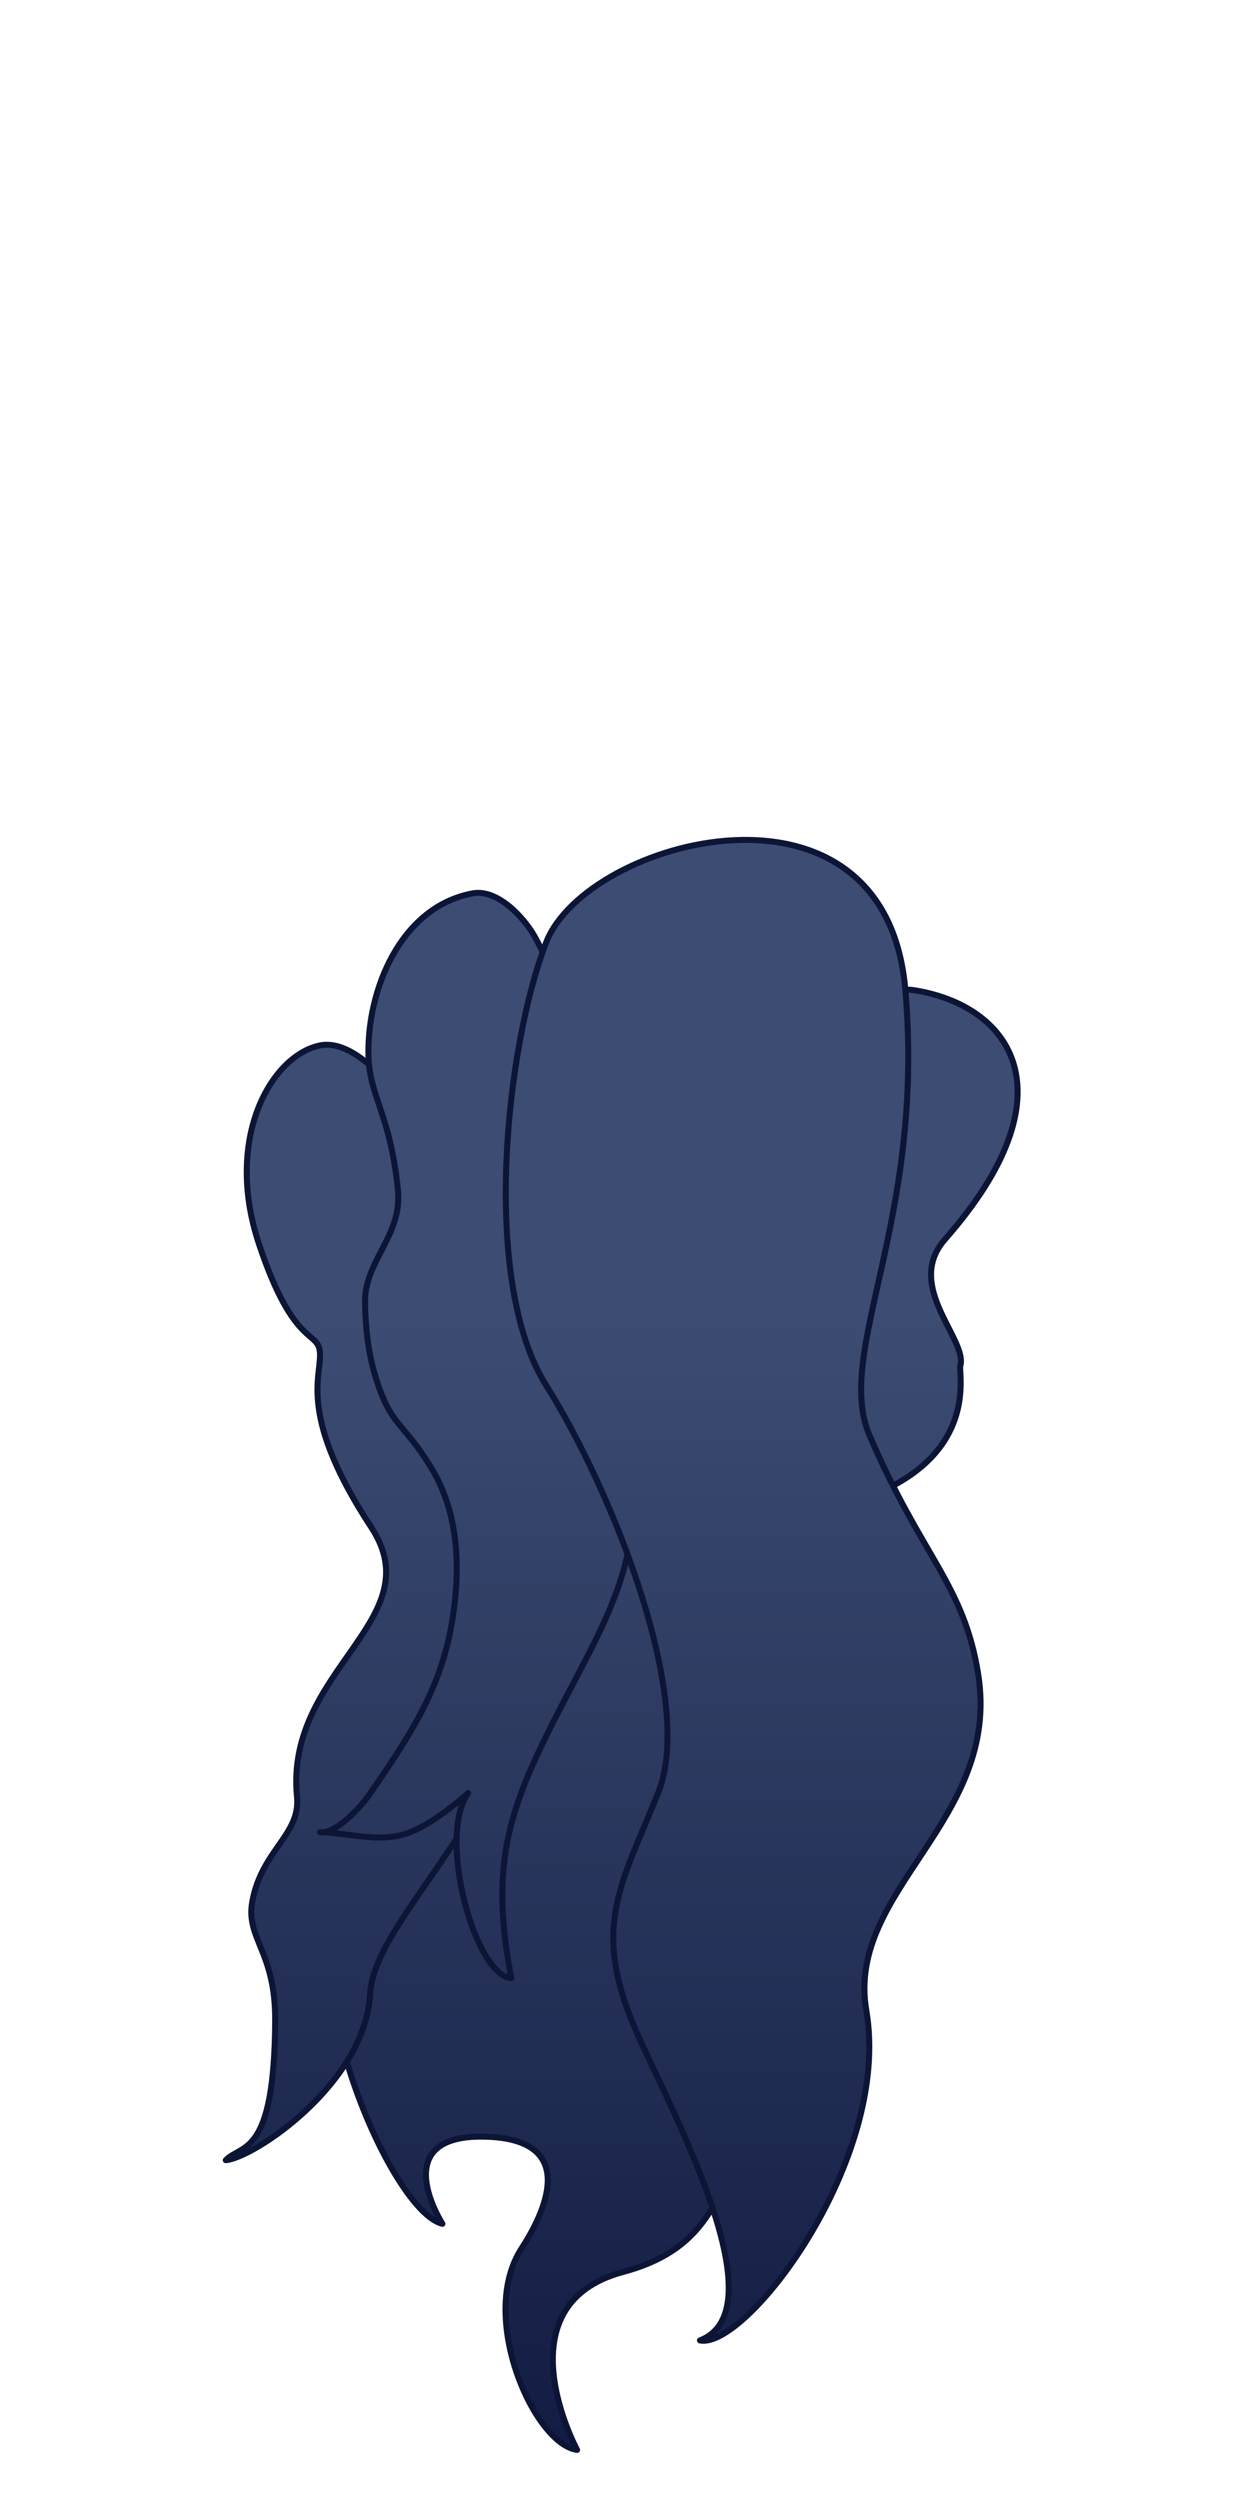 <?xml version="1.0" encoding="UTF-8" standalone="no"?>
<!DOCTYPE svg PUBLIC "-//W3C//DTD SVG 1.1//EN" "http://www.w3.org/Graphics/SVG/1.1/DTD/svg11.dtd">
<svg width="100%" height="100%" viewBox="0 0 207 416" version="1.1" xmlns="http://www.w3.org/2000/svg" xmlns:xlink="http://www.w3.org/1999/xlink" xml:space="preserve" xmlns:serif="http://www.serif.com/" style="fill-rule:evenodd;clip-rule:evenodd;stroke-linecap:round;stroke-linejoin:round;stroke-miterlimit:1.5;">
    <g id="Layer1" transform="matrix(0.877,0,0,0.877,12.922,93.427)">
        <path d="M69.21,315.397C69.21,315.397 58.369,298.519 77.08,298.861C95.791,299.204 88.286,313.815 84.223,320.071C75.82,333.008 86.622,357.208 94.762,358.293C94.762,358.293 79.934,330.83 103.5,324.531C118.45,320.534 121.059,311.477 125.186,302.182C129.313,292.886 136.758,211.364 116.571,193.366C96.383,175.368 92.064,152.025 92.064,152.025C92.064,152.025 62.037,236.21 51.28,251.31C39.91,267.272 59.354,313.122 69.21,315.397Z" style="fill:url(#_Linear1);stroke:rgb(12,21,53);stroke-width:1.14px;"/>
        <path d="M66.093,108.733C66.093,108.733 55.065,89.981 45.981,91.82C36.897,93.659 27.666,109.235 34.387,129.455C41.107,149.676 45.836,145.657 45.981,150.338C46.126,155.019 41.987,162.323 55.71,183.259C67.281,200.914 39.228,210.265 41.617,234.385C42.328,241.567 34.881,244.529 33.127,254.304C31.874,261.282 37.53,263.723 37.476,276.719C37.368,303.008 31.022,300.19 28.101,303.329C33.357,302.895 54.529,288.904 55.498,271.733C56.385,256.003 88.028,233.597 85.716,199.079C83.337,163.561 68.555,165.95 66.109,147.258C63.571,127.867 69.739,127.836 66.093,108.733Z" style="fill:url(#_Linear2);stroke:rgb(12,21,53);stroke-width:1.14px;"/>
        <path d="M74.098,233.677C68.137,241.945 75.41,268.364 82.281,268.773C77.594,244.594 82.834,234.204 94.57,211.844C98.864,203.663 103.138,195.527 104.715,186.379C105.767,180.275 106.468,174.055 106.291,167.864C105.806,150.854 97.539,124.647 94.771,110.607C92.245,97.793 93.439,82.872 86.639,71.024C84.716,67.672 79.749,62.067 74.91,62.976C61.22,65.547 54.834,81.401 55.177,93.899C55.388,101.576 59.37,105.005 60.771,119.303C61.613,127.895 54.436,132.666 54.528,140.504C54.583,145.123 55.079,149.806 56.386,154.237C59.364,164.333 61.65,162.958 67.116,172.002C71.591,179.406 72.481,188.106 71.65,196.555C70.132,211.977 64.347,220.854 55.396,233.891C53.945,236.004 49.17,241.444 45.981,241.109C51.828,241.22 57.37,243.297 63.006,241.13C68.008,239.206 74.098,233.677 74.098,233.677Z" style="fill:url(#_Linear3);stroke:rgb(12,21,53);stroke-width:1.14px;"/>
        <path d="M158.72,81.345C177.066,84.27 188.992,100.806 164.569,128.607C156.742,137.516 168.906,147.554 167.474,152.61C167.103,153.92 170.337,166.39 155.738,174.785C141.139,183.18 130.184,171.276 127.183,164.657C124.183,158.038 126.092,96.169 132.3,93.045C138.508,89.921 150.817,80.085 158.72,81.345Z" style="fill:url(#_Linear4);stroke:rgb(12,21,53);stroke-width:1.14px;"/>
        <path d="M118.07,337.521C126.757,339.362 154.487,303.289 149.639,274.91C145.729,252.024 175.292,238.888 170.863,211.102C168.139,194.012 160.14,188.868 150.255,165.826C143.44,149.941 160.861,125.232 157.039,81.234C153.218,37.236 96.542,52.631 88.91,72.24C81.278,91.849 76.363,136.401 88.91,156.346C101.456,176.291 117.218,215.923 110.171,233.553C103.125,251.182 97.115,259.202 106.318,279.635C113.455,295.48 132.957,331.742 118.07,337.521Z" style="fill:url(#_Linear5);stroke:rgb(12,21,53);stroke-width:1.14px;"/>
    </g>
    <defs>
        <linearGradient id="_Linear1" x1="0" y1="0" x2="1" y2="0" gradientUnits="userSpaceOnUse" gradientTransform="matrix(1.32195e-14,215.891,-215.891,1.32195e-14,106.318,142.401)"><stop offset="0" style="stop-color:rgb(60,76,114);stop-opacity:1"/><stop offset="1" style="stop-color:rgb(19,28,67);stop-opacity:1"/></linearGradient>
        <linearGradient id="_Linear2" x1="0" y1="0" x2="1" y2="0" gradientUnits="userSpaceOnUse" gradientTransform="matrix(1.32195e-14,215.891,-215.891,1.32195e-14,106.318,142.401)"><stop offset="0" style="stop-color:rgb(60,76,114);stop-opacity:1"/><stop offset="1" style="stop-color:rgb(19,28,67);stop-opacity:1"/></linearGradient>
        <linearGradient id="_Linear3" x1="0" y1="0" x2="1" y2="0" gradientUnits="userSpaceOnUse" gradientTransform="matrix(1.32195e-14,215.891,-215.891,1.32195e-14,106.318,142.401)"><stop offset="0" style="stop-color:rgb(60,76,114);stop-opacity:1"/><stop offset="1" style="stop-color:rgb(19,28,67);stop-opacity:1"/></linearGradient>
        <linearGradient id="_Linear4" x1="0" y1="0" x2="1" y2="0" gradientUnits="userSpaceOnUse" gradientTransform="matrix(1.32195e-14,215.891,-215.891,1.32195e-14,106.318,142.401)"><stop offset="0" style="stop-color:rgb(60,76,114);stop-opacity:1"/><stop offset="1" style="stop-color:rgb(19,28,67);stop-opacity:1"/></linearGradient>
        <linearGradient id="_Linear5" x1="0" y1="0" x2="1" y2="0" gradientUnits="userSpaceOnUse" gradientTransform="matrix(1.32195e-14,215.891,-215.891,1.32195e-14,106.318,142.401)"><stop offset="0" style="stop-color:rgb(60,76,114);stop-opacity:1"/><stop offset="1" style="stop-color:rgb(19,28,67);stop-opacity:1"/></linearGradient>
    </defs>
</svg>
